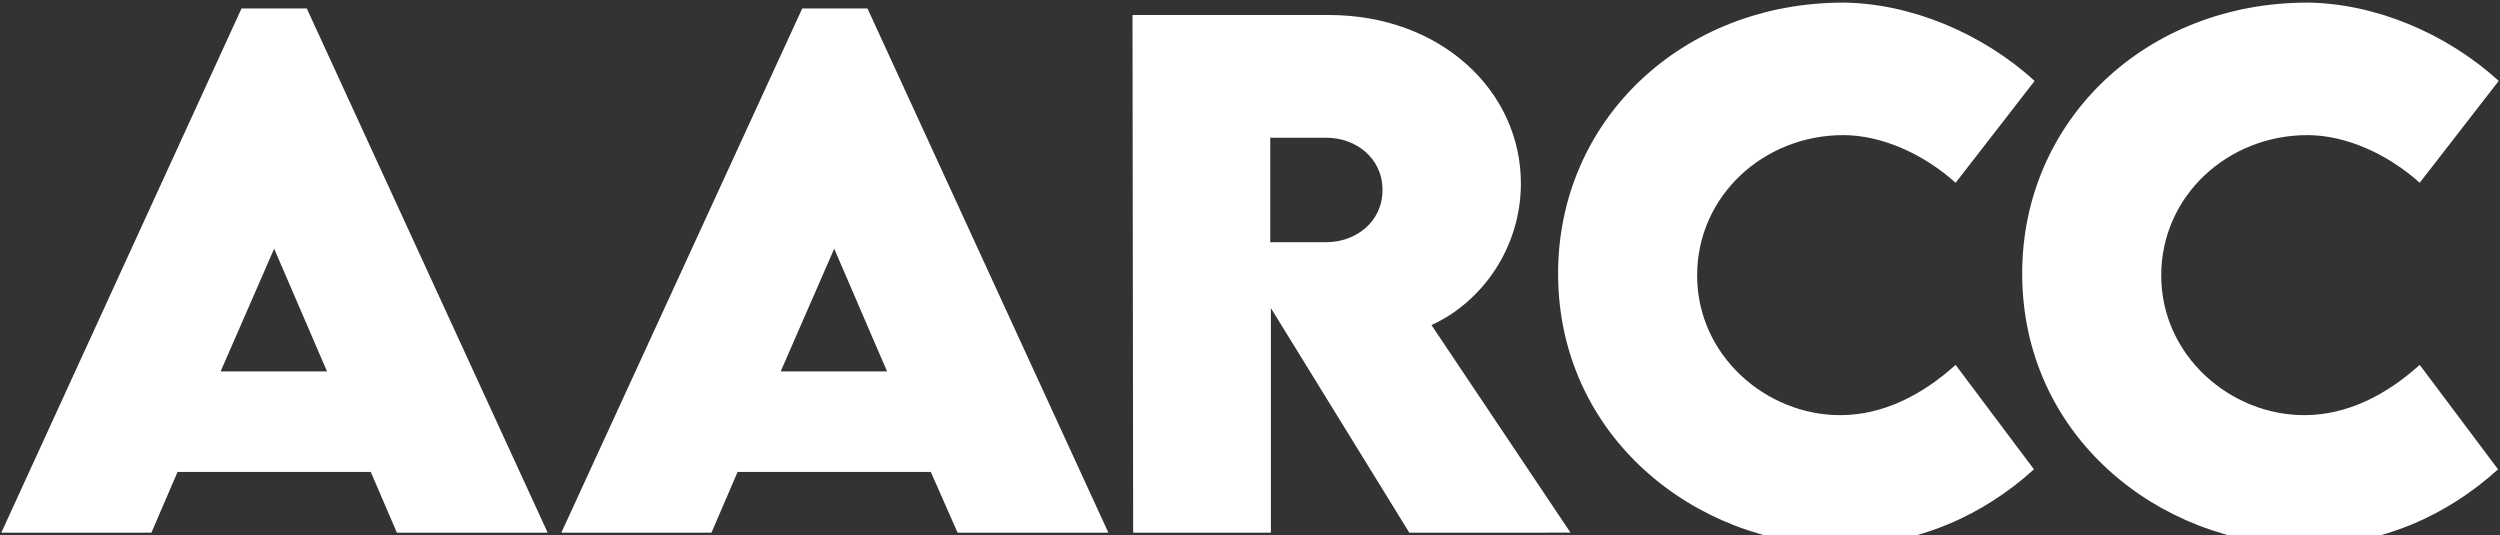 <?xml version="1.0" encoding="utf-8"?>
<!-- Generator: Adobe Illustrator 28.0.0, SVG Export Plug-In . SVG Version: 6.00 Build 0)  -->
<svg version="1.1" id="Layer_1" xmlns="http://www.w3.org/2000/svg" xmlns:xlink="http://www.w3.org/1999/xlink" x="0px" y="0px"
	 viewBox="0 0 383 82" style="enable-background:new 0 0 383 82;" xml:space="preserve">
<rect x="0" y="0" width="383" height="82" fill="#333333" stroke="none"/>
<style type="text/css">
	.st0{fill:#FFFFFF;}
</style>
<g>
	<g>
		<path class="st0" d="M56.8,72.3H27.2l-4,9.3h-23L37,1.3h10l36.9,80.3H60.8L56.8,72.3z M50.1,56.9L42,38.1l-8.2,18.8H50.1z"/>
	</g>
	<g>
		<path class="st0" d="M142.6,72.3H113l-4,9.3h-23l36.9-80.3h10l36.9,80.3h-23.1L142.6,72.3z M135.9,56.9l-8.1-18.8l-8.2,18.8H135.9
			z"/>
	</g>
	<g>
		<path class="st0" d="M215.9,81.6l-21.2-34.4v34.4h-21.1l-0.1-79.3h30.1c17.1,0,29.4,11.6,29.4,25.8c0,9.9-6,18.2-13.7,21.7
			l21.3,31.8H215.9z M194.6,37.1l8.6,0c4.5,0,8.6-3.1,8.6-8c0-4.9-4.1-8-8.6-8h-8.6V37.1z"/>
	</g>
	<g>
		<path class="st0" d="M238.7,41.9c0-23.5,19-41.5,43.7-41.5c10.2,0.1,21.2,4.6,29.3,12L299.6,28c-4.9-4.4-11.3-7.3-17.2-7.3
			c-12.2,0-22.4,9.3-22.4,21.5c0,12.3,10.6,21.4,21.9,21.4c6.6,0,12.6-3.1,17.7-7.7l12,16c-7.6,6.9-17.7,11.7-29.7,11.7
			C259.6,83.4,238.7,66.8,238.7,41.9z"/>
	</g>
	<g>
		<path class="st0" d="M309.8,41.9c0-23.5,19-41.5,43.7-41.5c10.2,0.1,21.2,4.6,29.3,12L370.7,28c-4.9-4.4-11.3-7.3-17.2-7.3
			c-12.2,0-22.4,9.3-22.4,21.5c0,12.3,10.6,21.4,21.9,21.4c6.6,0,12.6-3.1,17.7-7.7l12,16c-7.6,6.9-17.7,11.7-29.7,11.7
			C330.7,83.4,309.8,66.8,309.8,41.9z"/>
	</g>
</g>
</svg>
